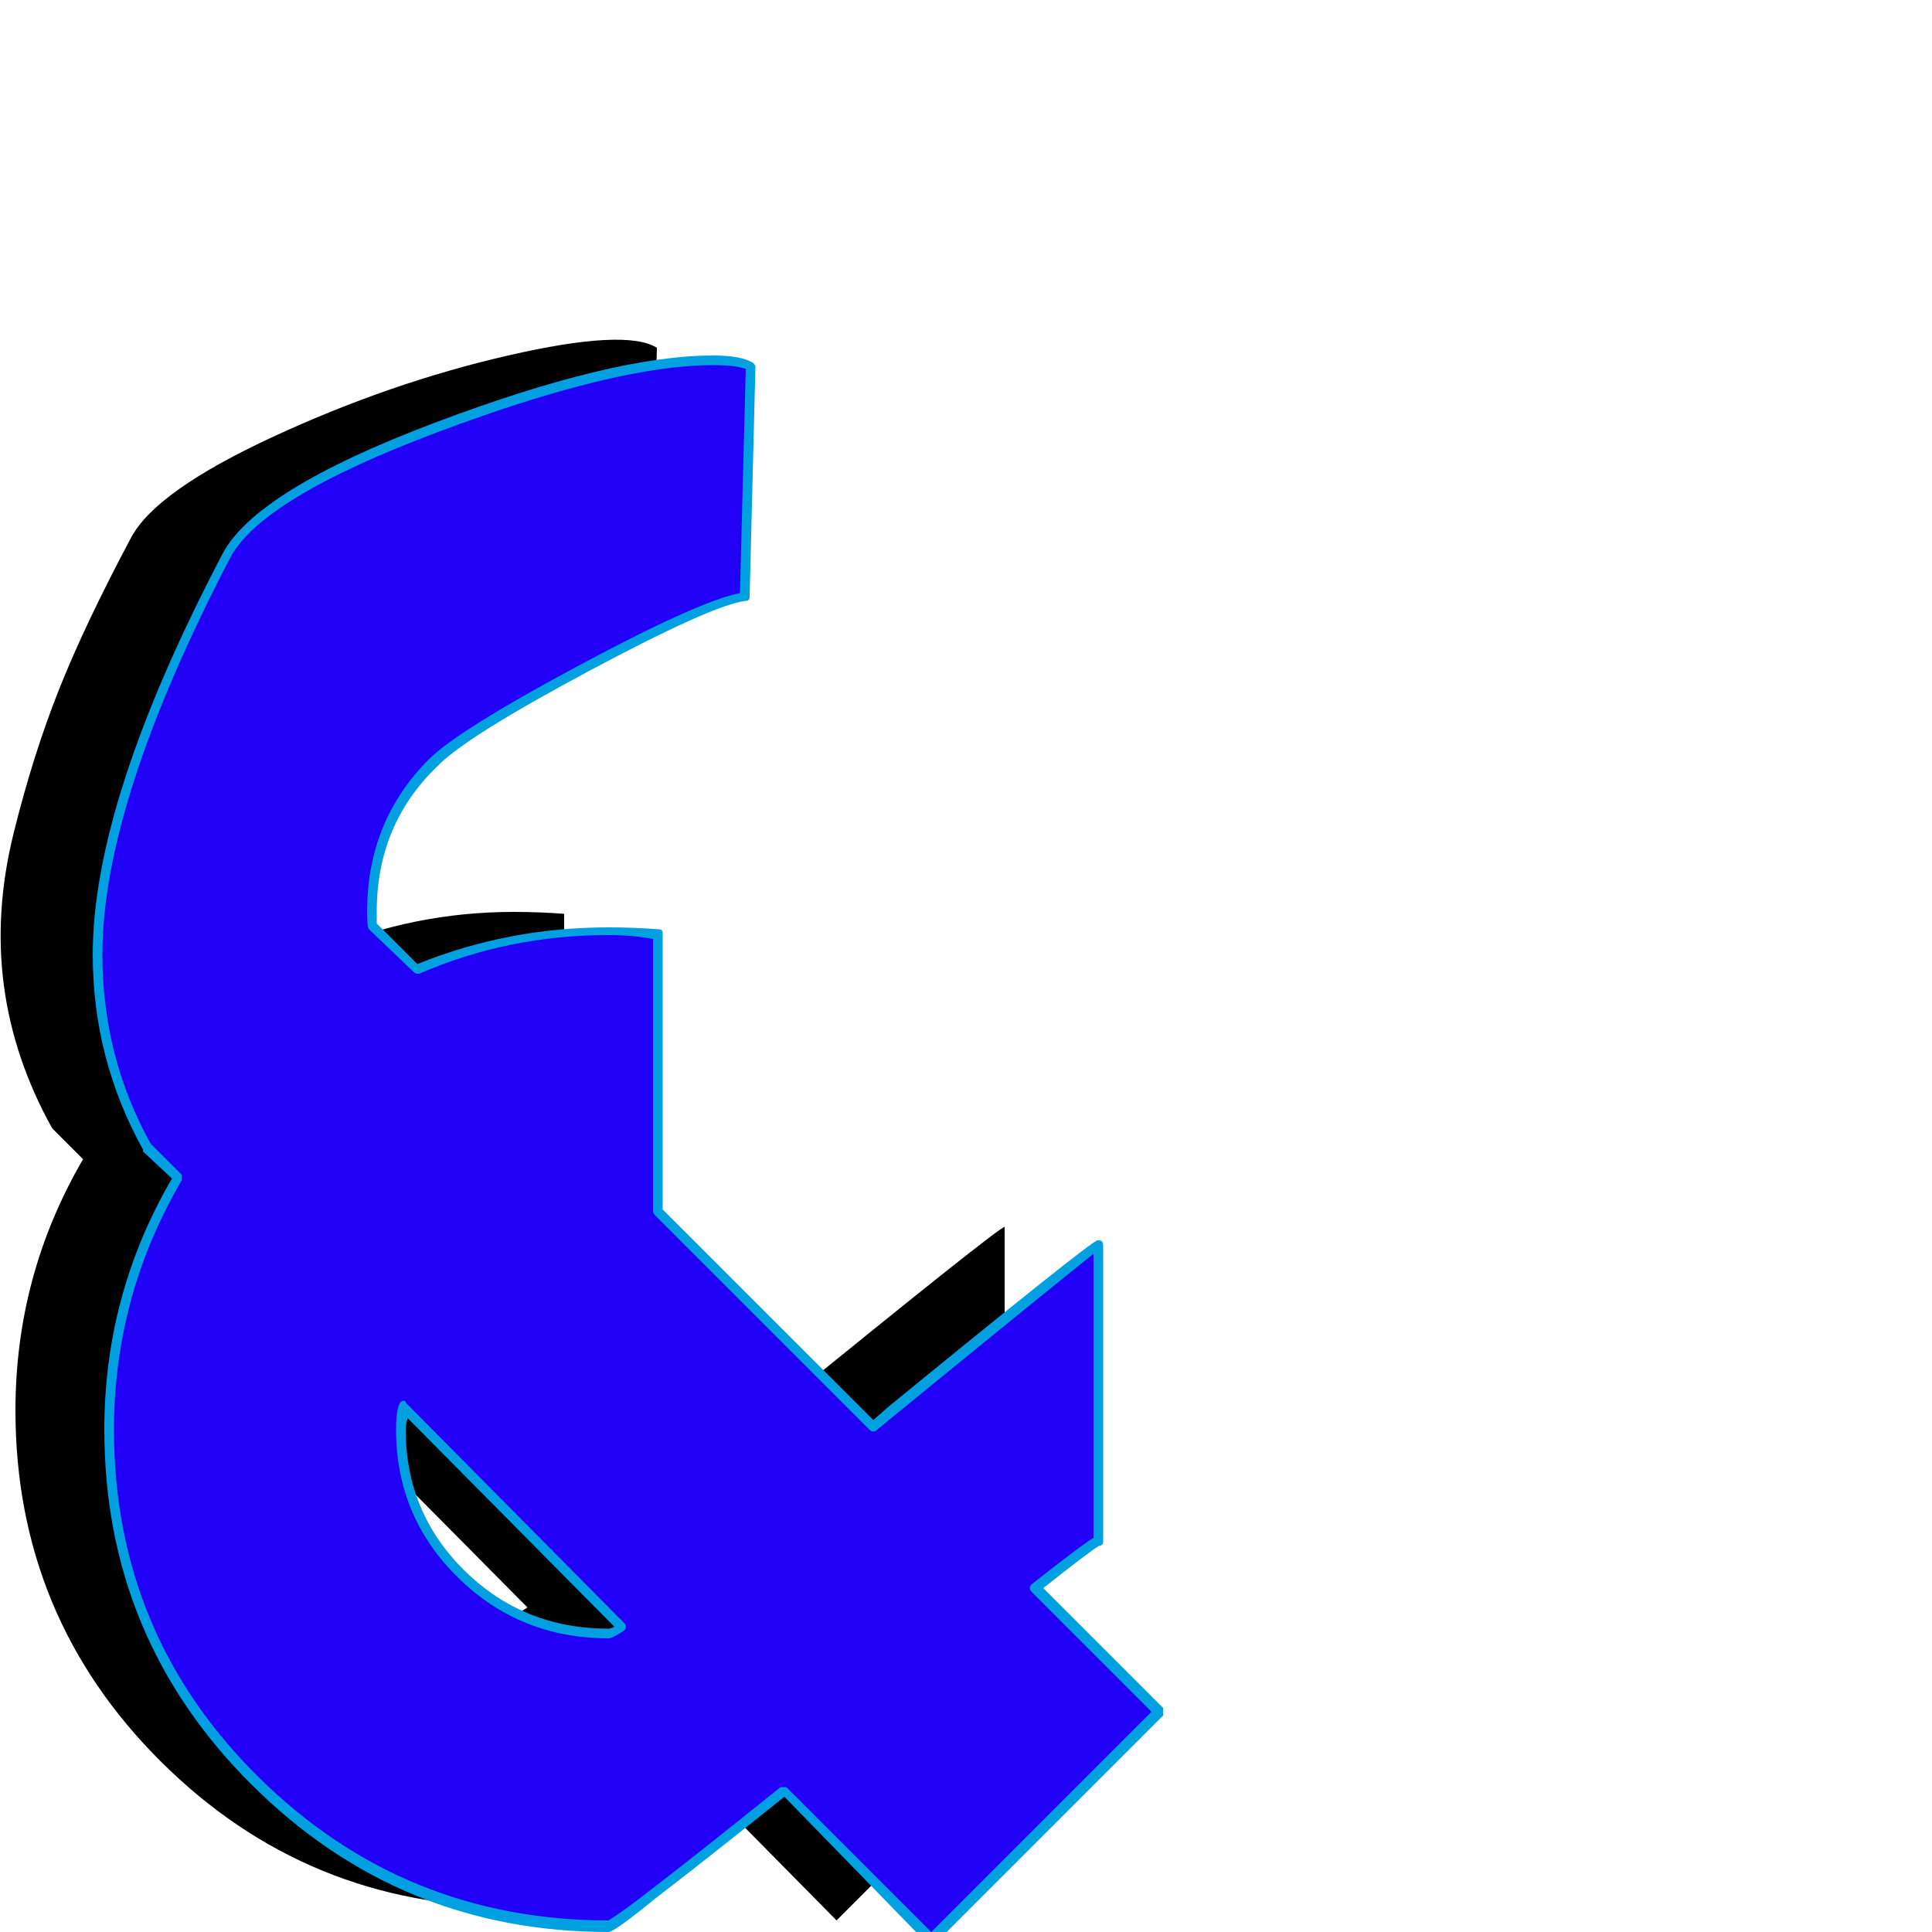 <svg xmlns="http://www.w3.org/2000/svg" viewBox="0 -1000 1000 1000">
	<path fill="#000000" d="M340 -820L337 -701Q319 -700 254.5 -665Q190 -630 175 -615Q141 -581 144 -531L167 -508Q214 -528 266 -528Q279 -528 292 -527V-383L403 -272Q516 -364 520 -365V-212Q517 -212 487 -188L551 -124L433 -6L357 -83Q270 -13 266 -13Q159 -13 83.5 -88Q8 -163 8 -270Q8 -340 43 -400L27 -416Q7 -452 2 -490Q-3 -528 7 -568.5Q17 -609 30.5 -643Q44 -677 68 -722Q81 -746 141.5 -774Q202 -802 263 -816Q324 -830 340 -820ZM273 -168L160 -282Q159 -276 159 -270Q159 -226 190 -195Q221 -164 266 -164Q267 -164 273 -168Z"/>
	<path fill="#2200f5" d="M389 -810L386 -691Q368 -690 303.5 -655Q239 -620 224 -605Q190 -571 193 -521L216 -498Q263 -518 315 -518Q328 -518 341 -517V-373L452 -262Q565 -354 569 -355V-202Q566 -202 536 -178L600 -114L482 4L406 -73Q319 -3 315 -3Q208 -3 132.5 -78Q57 -153 57 -260Q57 -330 92 -390L76 -406Q56 -442 51 -480Q46 -518 56 -558.5Q66 -599 79.5 -633Q93 -667 117 -712Q130 -736 190.5 -764Q251 -792 312 -806Q373 -820 389 -810ZM322 -158L209 -272Q208 -266 208 -260Q208 -216 239 -185Q270 -154 315 -154Q316 -154 322 -158Z"/>
	<path fill="#00a0e1" d="M53 -506Q53 -453 78 -408L94 -392Q94 -391 94 -390Q94 -389 94 -389Q59 -329 59 -260Q59 -154 134 -80Q209 -6 315 -6Q323 -11 337 -22Q358 -38 404 -75Q405 -75 406 -75Q407 -75 407 -75L482 0L596 -114L534 -176Q533 -177 533 -178Q533 -179 534 -180Q562 -202 566 -204V-351Q547 -336 454 -260Q453 -259 452 -259Q451 -259 450 -260L339 -371Q338 -372 338 -373V-514Q327 -516 315 -516Q263 -516 217 -496Q216 -496 216 -496Q215 -496 214 -497L191 -519Q190 -520 190 -528Q190 -575 222 -607Q237 -622 299.5 -655.5Q362 -689 383 -693L386 -809Q381 -811 369 -811Q319 -811 227 -776.5Q135 -742 119 -711Q53 -584 53 -506ZM195 -528Q195 -525 195 -522L216 -501Q263 -520 315 -520Q328 -520 341 -519Q343 -519 343 -517V-374L452 -265L460 -272Q564 -357 568 -358Q569 -358 569 -358Q571 -358 571 -355V-202Q571 -200 569 -200Q564 -197 540 -178L602 -116Q602 -115 602 -114Q602 -113 602 -112L484 6Q483 6 482 6Q481 6 480 6L406 -70Q361 -34 340 -18Q318 0 315 0Q207 0 130.5 -76Q54 -152 54 -260Q54 -330 89 -390L74 -404Q74 -404 74 -405Q48 -452 48 -506Q48 -585 115 -713Q132 -746 224.5 -781Q317 -816 369 -816Q384 -816 390 -812Q391 -811 391 -810L388 -691Q388 -689 386 -689Q369 -687 304.5 -652.5Q240 -618 226 -603Q195 -573 195 -528ZM210 -260Q210 -217 240.5 -187Q271 -157 315 -157Q316 -157 318 -158L211 -266Q210 -263 210 -260ZM205 -260Q205 -275 209 -275Q210 -275 210 -274L323 -160Q324 -159 324 -158Q324 -157 323 -156Q317 -152 315 -152Q269 -152 237 -183.5Q205 -215 205 -260Z"/>
</svg>
